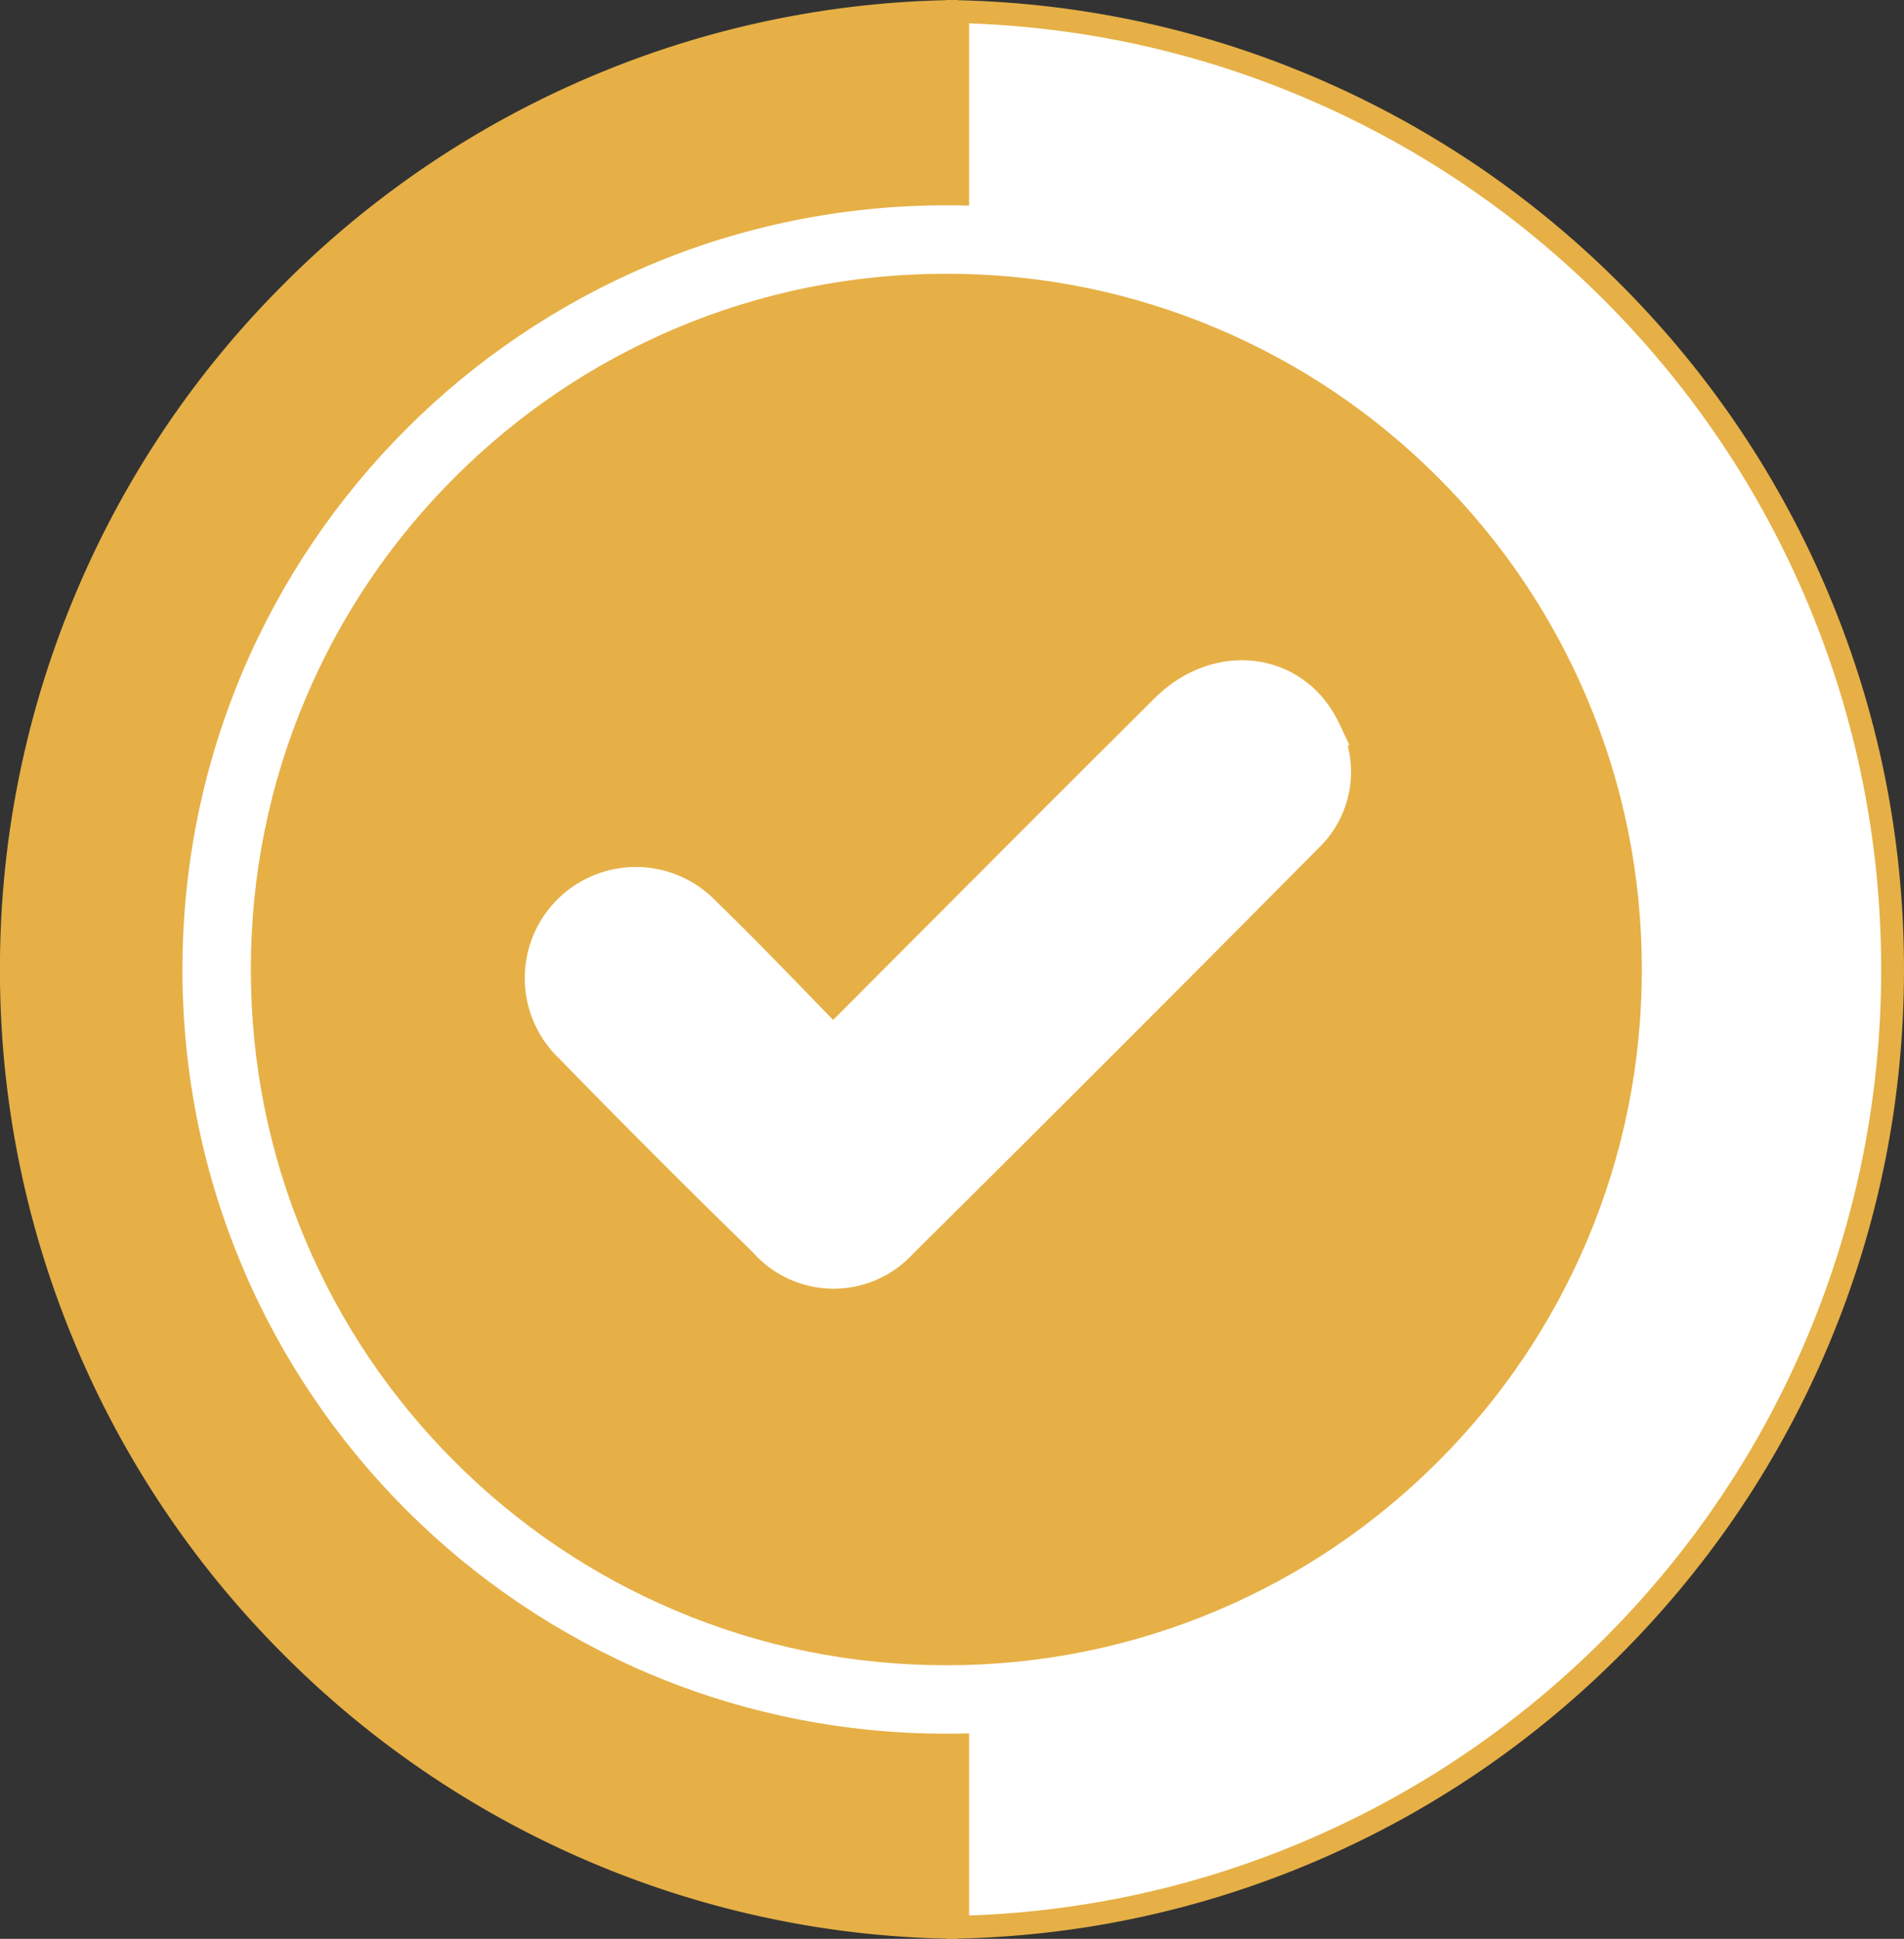 <svg xmlns="http://www.w3.org/2000/svg" width="83.497" height="84.993" viewBox="0 0 83.497 84.993">
  <rect x="0" y="0" width="83.497" height="84.993" fill="#333333" stroke="none"/>
  <g id="Grupo_1042361" data-name="Grupo 1042361" transform="translate(-758 -7141)">
    <g id="Grupo_1037118" data-name="Grupo 1037118" transform="translate(-6 37)">
      <g id="Grupo_1037063" data-name="Grupo 1037063" transform="translate(0.498)">
        <path id="Sustracción_64" data-name="Sustracción 64" d="M0,0H0V84.993a42.215,42.215,0,0,0,16.367-3.477,42.356,42.356,0,0,0,13.347-9.134A42.342,42.342,0,0,0,38.7,58.93,42.243,42.243,0,0,0,42,42.5,42.243,42.243,0,0,0,38.7,26.063a42.342,42.342,0,0,0-8.99-13.453A42.382,42.382,0,0,0,16.367,3.476,42.208,42.208,0,0,0,0,0Z" transform="translate(805.5 7188.993) rotate(180)" fill="#e6b046"/>
        <g id="Sustracción_65" data-name="Sustracción 65" transform="translate(805.001 7104)" fill="#fff">
          <path d="M 0.5 84.484 L 0.5 0.509 C 5.94 0.636 11.208 1.788 16.169 3.935 C 21.114 6.076 25.552 9.113 29.358 12.962 C 33.169 16.814 36.158 21.287 38.243 26.257 C 40.403 31.404 41.498 36.868 41.498 42.497 C 41.498 48.126 40.403 53.59 38.243 58.737 C 36.158 63.707 33.169 68.18 29.358 72.032 C 25.553 75.88 21.115 78.917 16.169 81.059 C 11.206 83.207 5.937 84.358 0.5 84.484 Z" stroke="none"/>
          <path d="M 1 83.97 C 6.192 83.787 11.222 82.655 15.97 80.6 C 20.858 78.483 25.243 75.482 29.003 71.681 C 32.768 67.875 35.722 63.455 37.782 58.544 C 39.916 53.458 40.998 48.06 40.998 42.497 C 40.998 36.935 39.916 31.536 37.782 26.45 C 35.722 21.539 32.768 17.12 29.003 13.314 C 25.241 9.51 20.857 6.509 15.97 4.394 C 11.225 2.34 6.194 1.208 1 1.024 L 1 83.97 M 0.001 84.993 L -9.191176530976009e-08 84.993 L -9.191176530976009e-08 5.560661975323455e-06 C 5.687 0.066 11.193 1.236 16.367 3.477 C 21.372 5.643 25.862 8.716 29.714 12.61 C 33.568 16.507 36.593 21.032 38.704 26.063 C 40.89 31.271 41.998 36.801 41.998 42.497 C 41.998 48.193 40.89 53.723 38.704 58.931 C 36.593 63.962 33.568 68.487 29.714 72.384 C 25.864 76.276 21.374 79.35 16.367 81.518 C 11.189 83.759 5.683 84.928 0.001 84.993 Z" stroke="none" fill="#e6b046"/>
        </g>
      </g>
      <g id="Grupo_1037055" data-name="Grupo 1037055" transform="translate(771.688 7113.046)">
        <g id="Trazado_785589" data-name="Trazado 785589" transform="translate(0.312 -0.046)" fill="#e6b046">
          <path d="M 33.5 65.5 C 29.179 65.5 24.989 64.654 21.045 62.986 C 17.234 61.374 13.812 59.067 10.873 56.127 C 7.933 53.188 5.626 49.766 4.014 45.955 C 2.346 42.011 1.5 37.821 1.5 33.5 C 1.5 29.179 2.346 24.989 4.014 21.045 C 5.626 17.234 7.933 13.812 10.873 10.873 C 13.812 7.933 17.234 5.626 21.045 4.014 C 24.989 2.346 29.179 1.5 33.5 1.5 C 37.821 1.5 42.011 2.346 45.955 4.014 C 49.766 5.626 53.188 7.933 56.127 10.873 C 59.067 13.812 61.374 17.234 62.986 21.045 C 64.654 24.989 65.5 29.179 65.5 33.5 C 65.5 37.821 64.654 42.011 62.986 45.955 C 61.374 49.766 59.067 53.188 56.127 56.127 C 53.188 59.067 49.766 61.374 45.955 62.986 C 42.011 64.654 37.821 65.5 33.5 65.5 Z" stroke="none"/>
          <path d="M 33.5 3 C 29.381 3 25.387 3.806 21.629 5.396 C 17.997 6.932 14.735 9.131 11.933 11.933 C 9.131 14.735 6.932 17.997 5.396 21.629 C 3.806 25.387 3 29.381 3 33.5 C 3 37.619 3.806 41.613 5.396 45.371 C 6.932 49.003 9.131 52.265 11.933 55.067 C 14.735 57.869 17.997 60.068 21.629 61.604 C 25.387 63.194 29.381 64 33.5 64 C 37.619 64 41.613 63.194 45.371 61.604 C 49.003 60.068 52.265 57.869 55.067 55.067 C 57.869 52.265 60.068 49.003 61.604 45.371 C 63.194 41.613 64 37.619 64 33.5 C 64 29.381 63.194 25.387 61.604 21.629 C 60.068 17.997 57.869 14.735 55.067 11.933 C 52.265 9.131 49.003 6.932 45.371 5.396 C 41.613 3.806 37.619 3 33.5 3 M 33.5 0 C 52.002 0 67 14.998 67 33.5 C 67 52.002 52.002 67 33.5 67 C 14.998 67 0 52.002 0 33.5 C 0 14.998 14.998 0 33.5 0 Z" stroke="none" fill="#fff"/>
        </g>
        <path id="Trazado_782065" data-name="Trazado 782065" d="M177.759,210.873c5.193-5.2,10.164-10.207,15.172-15.177,1.9-1.889,4.62-1.545,5.666.662a3.127,3.127,0,0,1-.577,3.763q-8.883,8.963-17.845,17.846a3.226,3.226,0,0,1-4.844-.089q-4.309-4.193-8.5-8.5a3.372,3.372,0,1,1,4.755-4.776c2.064,2,4.04,4.093,6.178,6.273" transform="translate(-148.924 -173.071)" fill="#fff" stroke="#fff" stroke-width="3"/>
      </g>
    </g>
  </g>
</svg>
